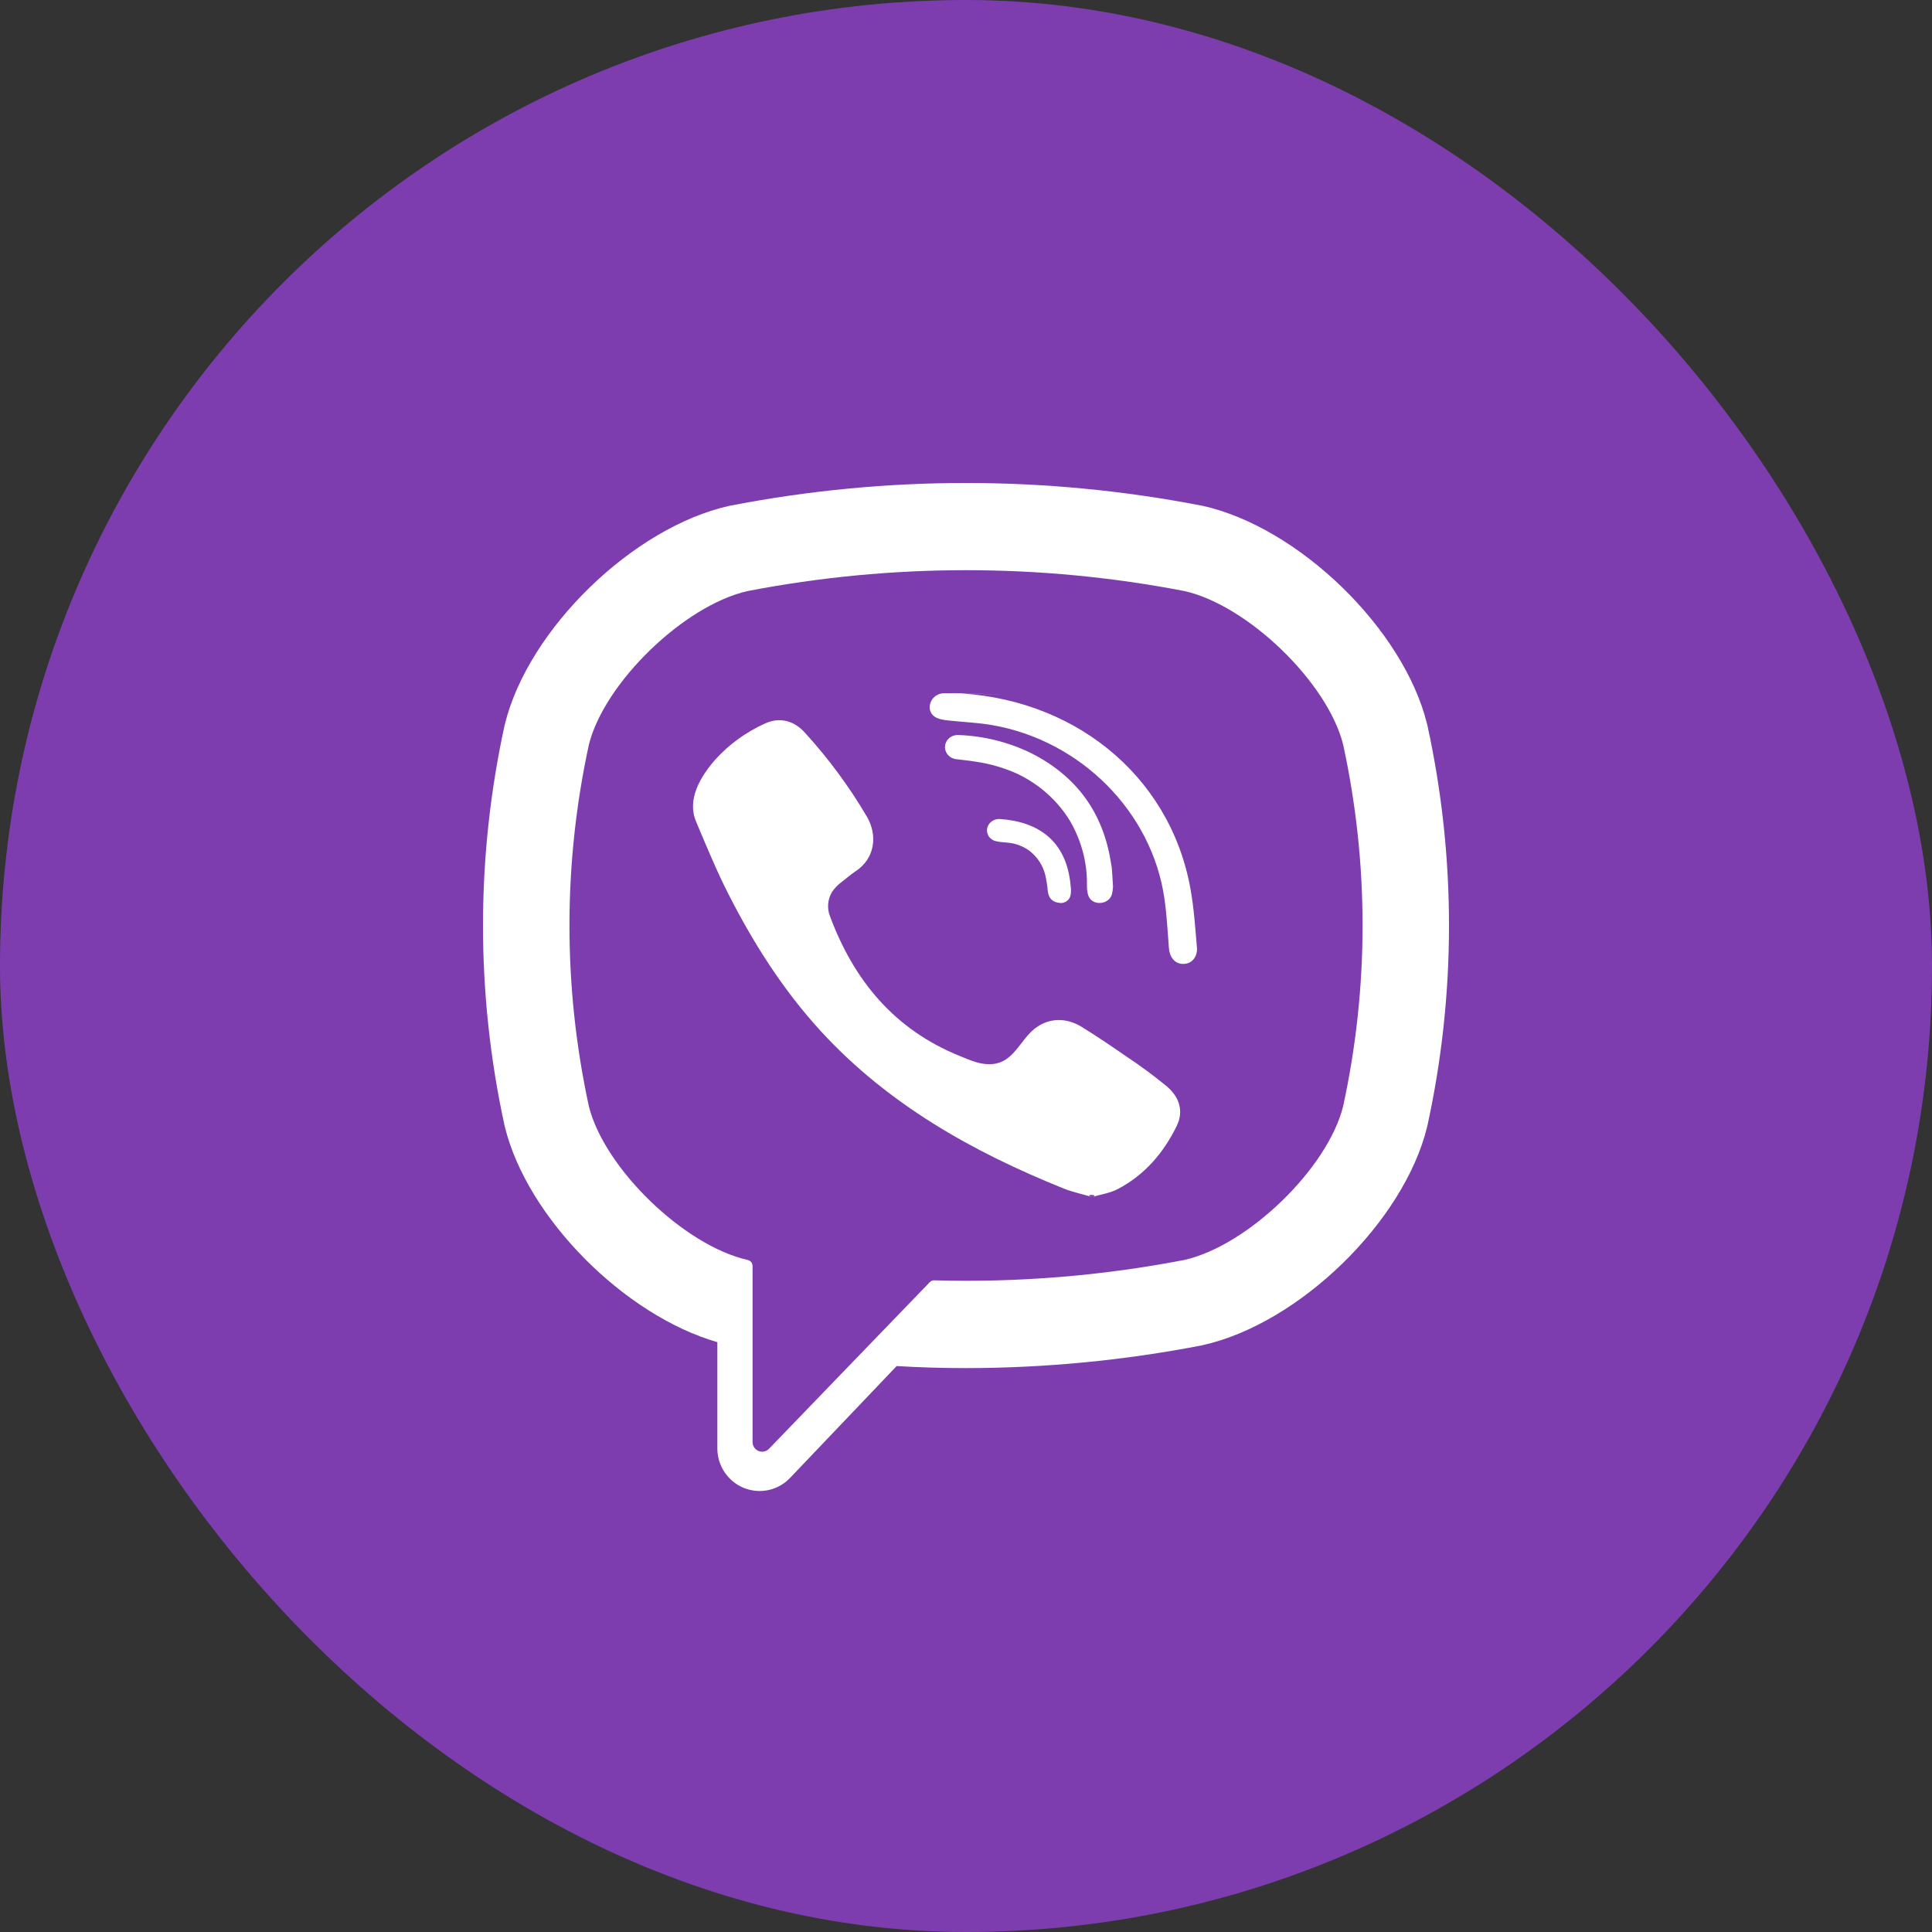 <svg width="40" height="40" viewBox="0 0 40 40" fill="none" xmlns="http://www.w3.org/2000/svg">
<rect x="0" y="0" width="40" height="40" fill="#333333" stroke="none"/>
<g clip-path="url(#clip0_3942_10475)">
<path d="M0 20C0 31.046 8.954 40 20 40C31.046 40 40 31.046 40 20C40 8.954 31.046 0 20 0C8.954 0 0 8.954 0 20Z" fill="#7D3DAF"/>
<path d="M29.553 15.018L29.547 14.994C29.064 13.024 26.889 10.912 24.892 10.471L24.869 10.467C21.652 9.844 18.348 9.844 15.131 10.467L15.108 10.471C13.111 10.911 10.936 13.024 10.453 14.994L10.447 15.018C9.851 17.748 9.851 20.577 10.447 23.308L10.453 23.332C10.917 25.217 12.928 27.233 14.852 27.788V29.986C14.852 30.162 14.904 30.335 15.002 30.481C15.1 30.627 15.238 30.74 15.4 30.806C15.562 30.871 15.74 30.887 15.911 30.85C16.081 30.813 16.237 30.725 16.358 30.598L18.564 28.283C19.042 28.311 19.521 28.325 20 28.325C21.634 28.324 23.264 28.167 24.869 27.857L24.892 27.852C26.889 27.413 29.067 25.299 29.547 23.33L29.553 23.306C30.149 20.576 30.149 17.748 29.553 15.018ZM27.807 22.909C27.485 24.194 25.833 25.791 24.521 26.086C22.814 26.415 21.078 26.557 19.341 26.508C19.324 26.508 19.307 26.511 19.292 26.517C19.276 26.524 19.262 26.534 19.25 26.546L17.639 28.215L15.926 29.991C15.899 30.021 15.863 30.042 15.823 30.051C15.784 30.06 15.743 30.057 15.705 30.041C15.668 30.026 15.636 30 15.614 29.966C15.591 29.932 15.58 29.892 15.581 29.851V26.209C15.58 26.18 15.57 26.152 15.552 26.129C15.533 26.107 15.508 26.092 15.479 26.086C14.167 25.791 12.516 24.194 12.193 22.909C11.656 20.44 11.656 17.883 12.193 15.414C12.516 14.129 14.167 12.532 15.479 12.237C18.466 11.661 21.535 11.661 24.522 12.237C25.835 12.532 27.486 14.129 27.808 15.414C28.345 17.883 28.345 20.44 27.807 22.909Z" fill="white"/>
<path d="M22.612 24.783C22.405 24.722 22.208 24.681 22.025 24.608C20.128 23.845 18.384 22.861 16.998 21.353C16.213 20.497 15.597 19.527 15.077 18.502C14.83 18.016 14.623 17.511 14.411 17.009C14.218 16.552 14.502 16.079 14.802 15.735C15.088 15.415 15.441 15.159 15.836 14.981C16.142 14.838 16.444 14.921 16.667 15.172C17.157 15.709 17.587 16.293 17.953 16.916C18.174 17.303 18.113 17.777 17.712 18.04C17.615 18.106 17.527 18.18 17.436 18.252C17.354 18.311 17.284 18.383 17.227 18.465C17.181 18.542 17.153 18.628 17.146 18.717C17.139 18.806 17.153 18.895 17.187 18.978C17.68 20.295 18.512 21.316 19.878 21.866C20.096 21.955 20.315 22.057 20.567 22.028C20.988 21.981 21.125 21.532 21.42 21.299C21.716 21.065 22.078 21.067 22.389 21.257C22.7 21.448 23 21.652 23.301 21.86C23.599 22.057 23.885 22.268 24.16 22.494C24.421 22.716 24.51 23.009 24.363 23.311C24.092 23.865 23.703 24.325 23.141 24.619C22.982 24.702 22.791 24.729 22.612 24.783C22.791 24.729 22.405 24.721 22.612 24.783ZM19.691 14.348C22.172 14.414 24.209 16.011 24.645 18.388C24.719 18.793 24.746 19.207 24.781 19.618C24.795 19.791 24.694 19.955 24.501 19.957C24.309 19.959 24.213 19.799 24.201 19.628C24.175 19.286 24.157 18.942 24.108 18.603C23.851 16.812 22.378 15.33 20.539 15.012C20.262 14.964 19.979 14.952 19.699 14.923C19.522 14.905 19.292 14.894 19.25 14.681C19.245 14.64 19.249 14.598 19.262 14.559C19.274 14.519 19.295 14.483 19.323 14.451C19.352 14.42 19.386 14.396 19.425 14.378C19.464 14.361 19.506 14.352 19.549 14.352C19.597 14.352 19.645 14.352 19.693 14.352C22.172 14.415 19.643 14.348 19.691 14.348Z" fill="white"/>
<path d="M23.044 18.364C23.04 18.415 23.033 18.466 23.021 18.516C22.958 18.736 22.612 18.764 22.532 18.542C22.511 18.473 22.502 18.402 22.504 18.33C22.512 17.864 22.391 17.405 22.154 16.998C21.899 16.579 21.521 16.24 21.068 16.023C20.794 15.899 20.502 15.813 20.202 15.77C20.071 15.748 19.94 15.736 19.808 15.719C19.739 15.714 19.675 15.683 19.629 15.632C19.584 15.582 19.561 15.516 19.566 15.45C19.571 15.383 19.604 15.322 19.656 15.278C19.709 15.235 19.777 15.213 19.847 15.218C20.369 15.237 20.881 15.365 21.347 15.592C22.297 16.072 22.839 16.834 22.998 17.848C23.005 17.894 23.017 17.939 23.02 17.986C23.029 18.1 23.035 18.214 23.044 18.364C23.04 18.391 23.035 18.214 23.044 18.364Z" fill="white"/>
<path d="M21.978 18.693C21.804 18.697 21.711 18.604 21.693 18.449C21.684 18.341 21.668 18.234 21.644 18.128C21.597 17.919 21.474 17.734 21.299 17.604C21.214 17.545 21.119 17.501 21.018 17.473C20.891 17.437 20.758 17.447 20.631 17.418C20.601 17.413 20.571 17.402 20.545 17.386C20.518 17.369 20.495 17.348 20.477 17.323C20.459 17.299 20.447 17.271 20.44 17.241C20.433 17.212 20.433 17.181 20.438 17.151C20.45 17.093 20.483 17.041 20.532 17.006C20.581 16.97 20.641 16.953 20.702 16.957C21.508 17.012 22.084 17.417 22.166 18.335C22.176 18.399 22.176 18.465 22.166 18.53C22.158 18.574 22.135 18.614 22.102 18.644C22.068 18.673 22.025 18.692 21.98 18.696C21.804 18.697 22.057 18.688 21.978 18.693Z" fill="white"/>
</g>
<defs>
<clipPath id="clip0_3942_10475">
<rect width="40" height="40" rx="20" fill="white"/>
</clipPath>
</defs>
</svg>
